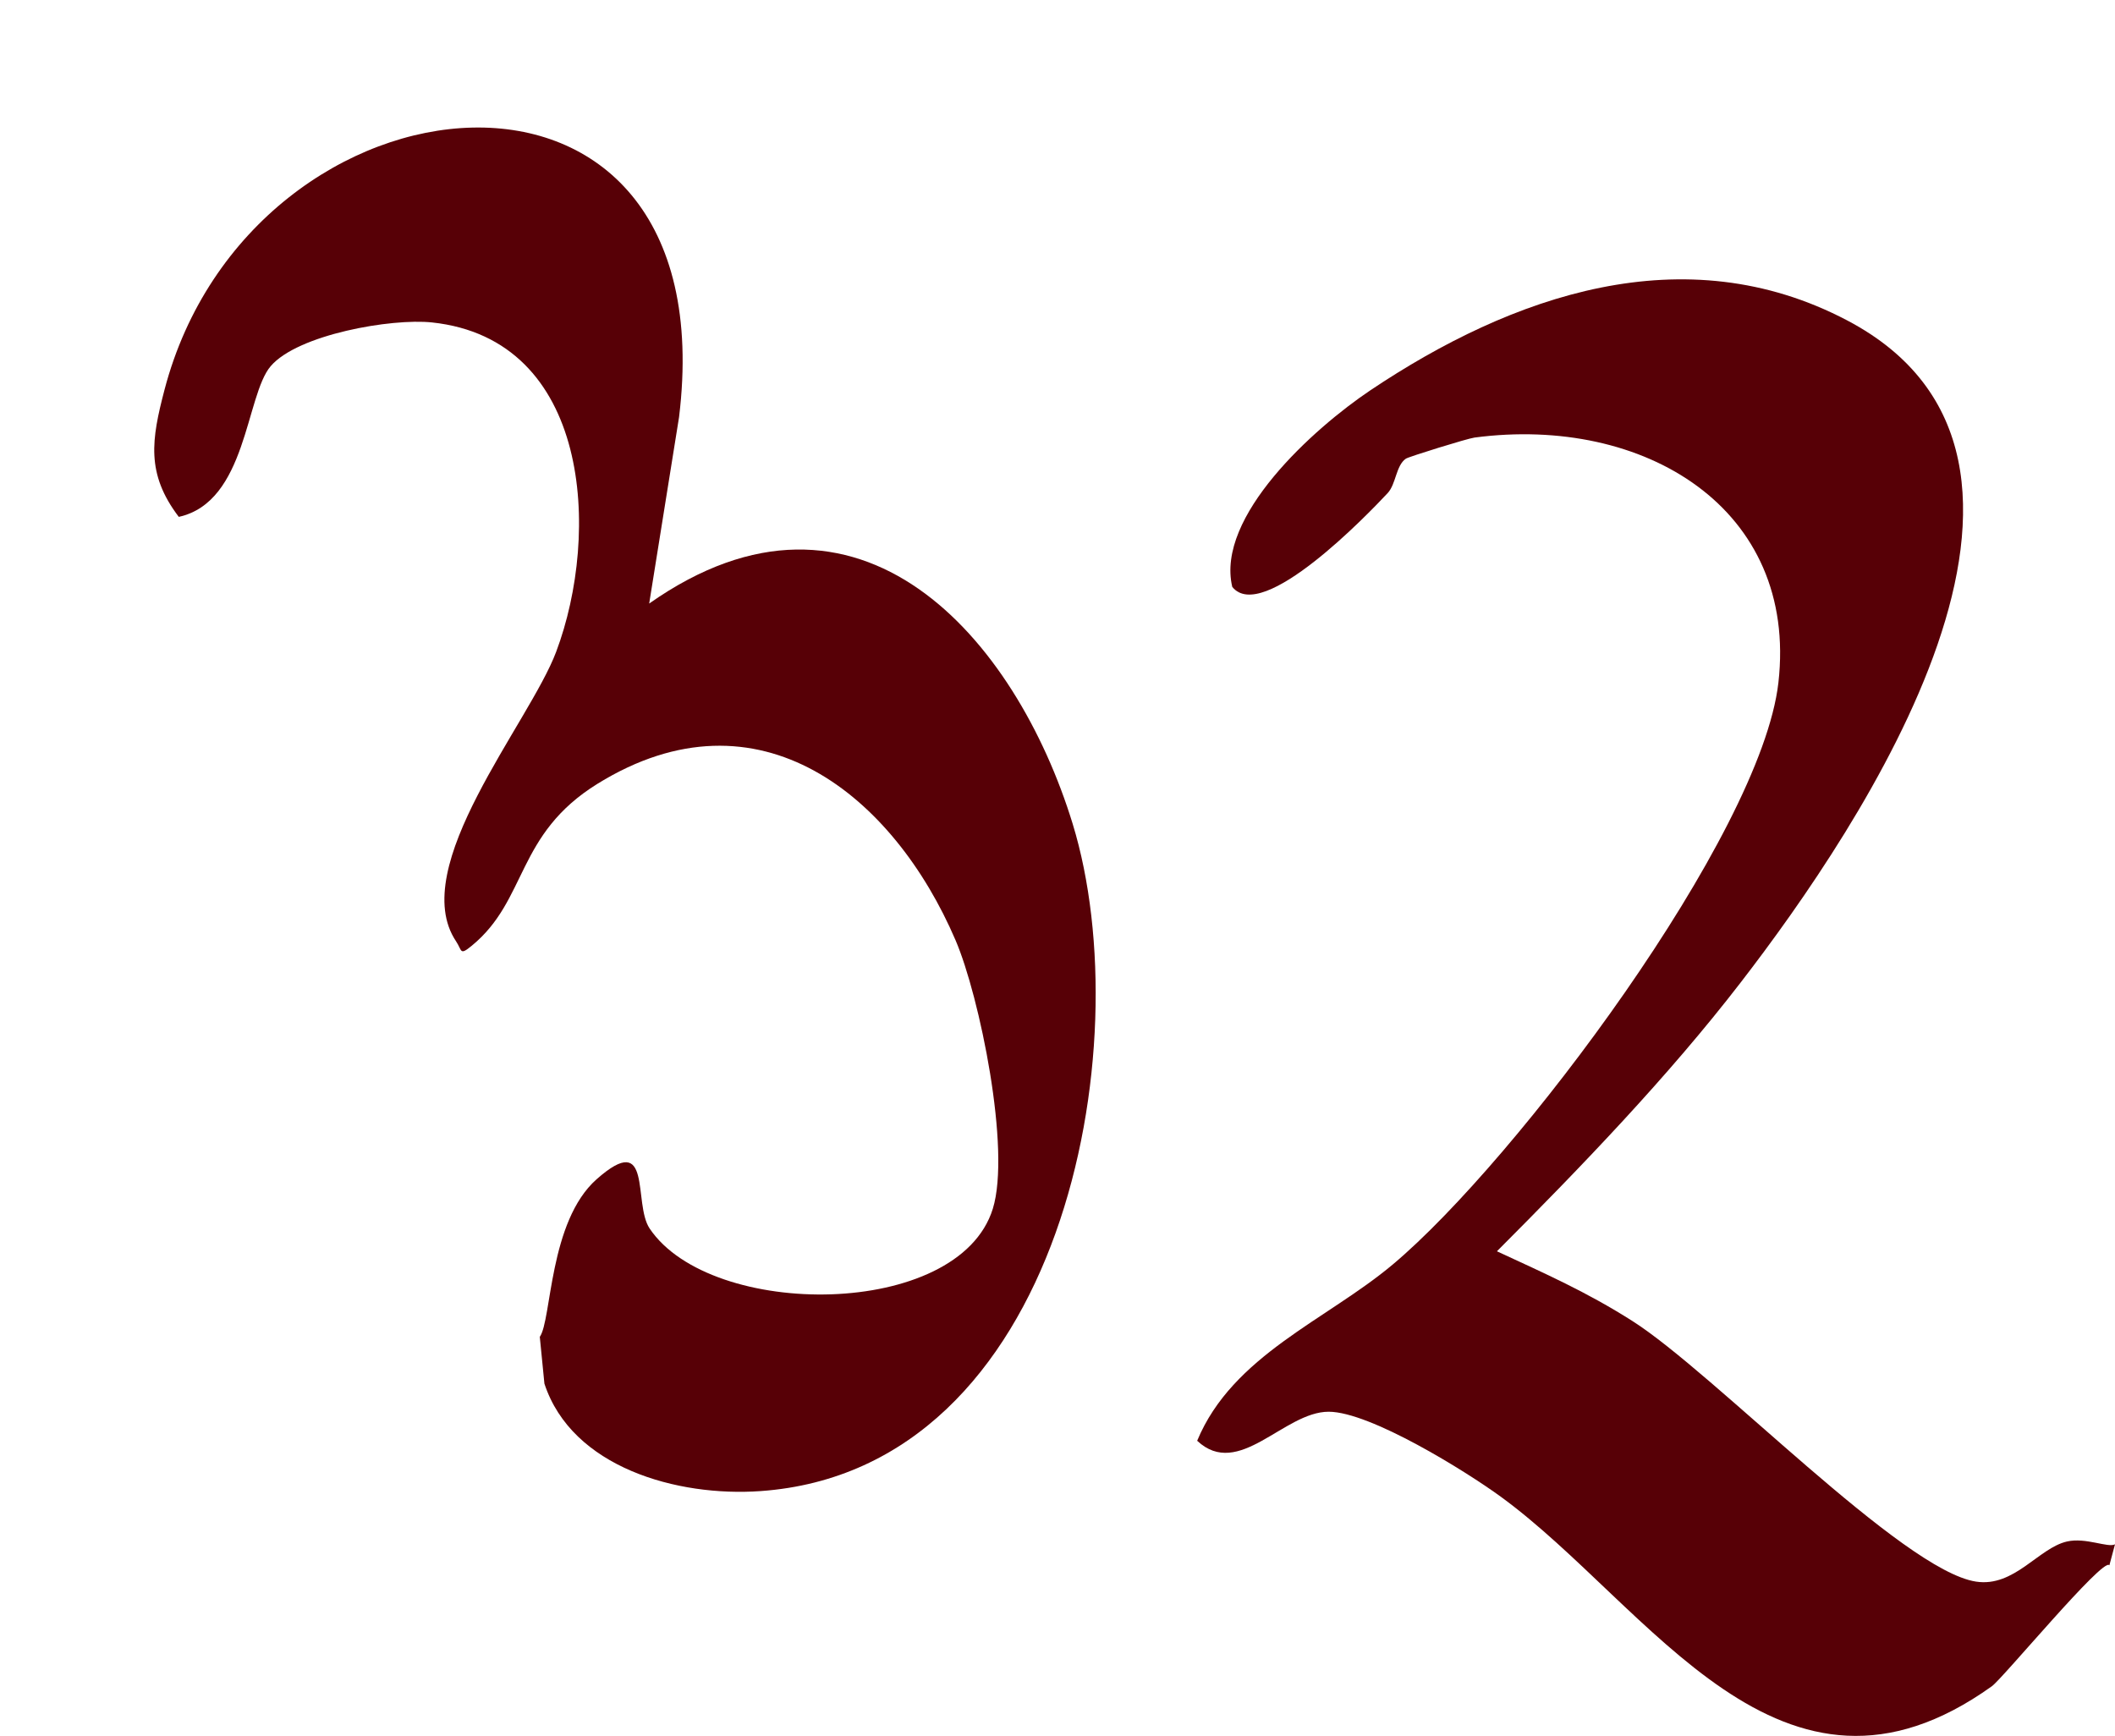 <svg width="212" height="174" viewBox="0 0 212 174" fill="none" xmlns="http://www.w3.org/2000/svg">
<path d="M211.428 156.893C210.822 156.073 200.751 168.243 199.656 169.023C178.502 184.161 165.394 160.956 150.462 150.045C146.953 147.484 137.355 141.514 133.182 141.506C128.686 141.506 124.173 148.329 120 144.416C123.551 135.852 132.975 132.312 139.603 126.749C151.947 116.394 176.519 83.704 178.261 68.425C180.244 50.965 164.822 41.605 147.799 43.86C147.094 43.951 141.221 45.775 140.922 45.974C139.918 46.662 139.943 48.511 139.097 49.423C137.139 51.52 126.512 62.588 123.517 58.825C121.85 51.778 131.664 42.948 137.355 39.126C151.565 29.6 168.829 23.532 185.147 32.112C211.461 45.949 186.557 82.826 174.462 98.503C167.195 107.929 158.501 116.95 150.047 125.423C154.933 127.686 159.04 129.501 163.611 132.403C171.84 137.634 190.696 157.416 198.071 158.535C201.912 159.124 204.335 155.161 207.188 154.514C209.072 154.083 211.287 155.169 212 154.796L211.436 156.902L211.428 156.893Z" fill="#570006"/>
<path d="M54.107 134.001C55.31 132.298 55.01 122.445 59.803 118.202C65.478 113.181 63.418 120.606 65.115 123.137C71.266 132.291 96.073 132.24 99.514 121.166C101.357 115.233 98.191 99.854 95.778 94.238C89.629 79.894 76.123 68.532 59.904 78.555C51.676 83.645 52.907 90.194 47.284 94.8C46.05 95.813 46.34 95.291 45.712 94.351C40.745 86.926 53.071 72.471 55.747 65.337C60.216 53.452 59.182 34.008 43.302 32.32C39.245 31.887 29.843 33.528 27.13 36.707C24.617 39.643 24.755 50.312 17.92 51.808C14.613 47.459 15.187 44.048 16.49 39.069C25.16 5.99 73.027 1.151 68.066 41.809L65.072 60.496C86.143 45.681 101.823 64.008 107.521 82.578C114.377 104.934 106.518 147.307 76.244 149.46C67.888 150.057 57.327 147.094 54.57 138.691" fill="#570006"/>
</svg>
